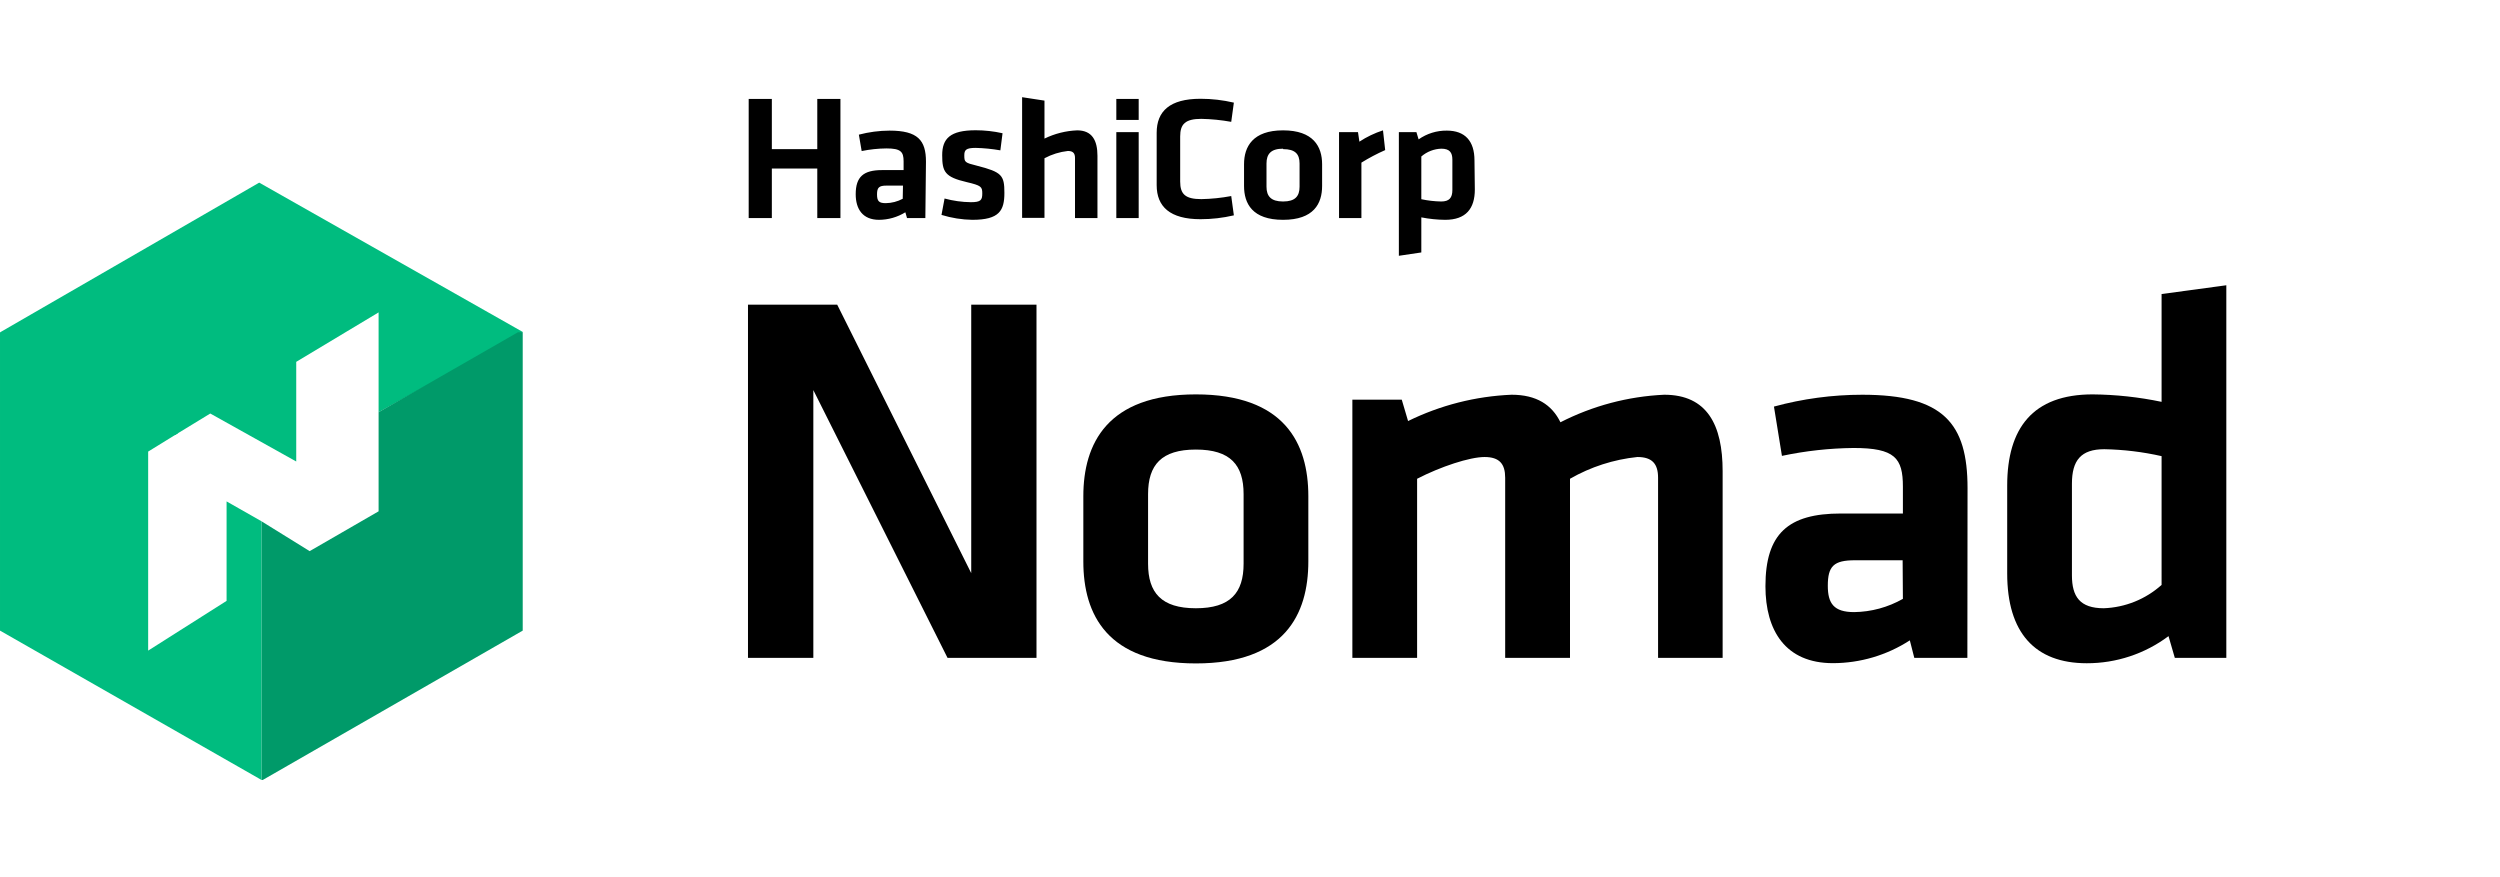 <svg clip-rule="evenodd" fill-rule="evenodd" stroke-linejoin="round" stroke-miterlimit="1.414" viewBox="0 0 285 100" xmlns="http://www.w3.org/2000/svg"><g fill-rule="nonzero" transform="translate(-32.28 -16)"><path d="m125 60.47v30.53h-7.45v-40.27h10.17l15.28 30.61v-30.61h7.44v40.27h-10.14z"/><path d="m168.61 91.63c-10.1 0-12.83-5.57-12.83-11.62v-7.44c0-6 2.73-11.61 12.83-11.61s12.82 5.56 12.82 11.61v7.43c0 6.06-2.72 11.63-12.82 11.63zm0-24.38c-3.93 0-5.45 1.75-5.45 5.08v7.93c0 3.32 1.52 5.08 5.45 5.08s5.44-1.76 5.44-5.08v-7.93c0-3.33-1.51-5.08-5.44-5.08z"/><path d="m203.87 91v-20.54c0-1.58-.66-2.36-2.35-2.36s-5 1.09-7.69 2.48v20.42h-7.38v-29.44h5.63l.72 2.44c3.683-1.807 7.701-2.829 11.8-3 2.84 0 4.6 1.15 5.57 3.14 3.674-1.879 7.708-2.95 11.83-3.14 4.9 0 6.66 3.45 6.66 8.71v21.29h-7.36v-20.54c0-1.58-.67-2.36-2.36-2.36-2.705.281-5.322 1.126-7.68 2.48v20.42z"/><path d="m256.56 91h-6.05l-.51-2c-2.611 1.694-5.658 2.597-8.77 2.6-5.39 0-7.69-3.69-7.69-8.77 0-6 2.6-8.29 8.59-8.29h7.08v-3.06c0-3.26-.91-4.41-5.62-4.41-2.746.029-5.483.33-8.17.9l-.91-5.62c3.282-.895 6.668-1.349 10.07-1.35 9.26 0 12 3.26 12 10.65zm-7.38-11.13h-5.44c-2.42 0-3.09.67-3.09 2.91 0 2 .67 3 3 3 1.951-.026 3.864-.546 5.56-1.51z"/><path d="m261.1 71.36c0-6.53 2.9-10.4 9.74-10.4 2.642.024 5.274.309 7.86.85v-12.29l7.38-1v42.48h-5.87l-.72-2.48c-2.689 2.013-5.961 3.098-9.32 3.09-5.93 0-9.07-3.51-9.07-10.23zm17.6-3.36c-2.144-.485-4.332-.749-6.53-.79-2.66 0-3.69 1.27-3.69 3.93v10.45c0 2.42.9 3.75 3.63 3.75 2.44-.088 4.773-1.03 6.59-2.66z"/><path d="m61.83 36.82-29.55 17.07 19.94 11.71 4.03-2.46 9.8 5.47v-11.36l9.39-5.64v11.38l16.43-9.11v-.04z" fill="#00bc7f"/><path d="m75.44 62.99v11.3l-7.86 4.54-5.5-3.41v29.49l.15.01 29.64-17.03v-34.01h-.55z" fill="#009a69"/><path d="m58.11 73.16v11.34l-8.94 5.67v-22.69l3.39-2.09-20.1-11.51-.18.01v34l29.8 17.02v-29.49z" fill="#00bc7f"/><path d="m125.45 40.86v-5.65h-5.18v5.65h-2.64v-13.58h2.64v5.72h5.18v-5.72h2.64v13.58zm12.32 0h-2.09l-.19-.66c-.902.557-1.94.854-3 .86-1.87 0-2.66-1.23-2.66-2.92 0-2 .9-2.75 3-2.75h2.46v-1c0-1.09-.32-1.47-1.95-1.47-.951.009-1.898.11-2.83.3l-.32-1.87c1.143-.3 2.319-.455 3.5-.46 3.21 0 4.15 1.09 4.15 3.54zm-2.55-3.7h-1.89c-.84 0-1.07.22-1.07 1s.23 1 1 1c.674-.01 1.336-.182 1.93-.5zm7.91 3.9c-1.194-.018-2.379-.207-3.52-.56l.35-1.87c.978.267 1.986.408 3 .42 1.13 0 1.3-.24 1.3-1s-.12-.9-1.78-1.29c-2.49-.58-2.79-1.18-2.79-3.07s.9-2.84 3.82-2.84c1.029.001 2.056.115 3.06.34l-.25 1.95c-.928-.163-1.868-.256-2.81-.28-1.11 0-1.3.24-1.3.85 0 .78.06.84 1.44 1.18 2.85.73 3.13 1.09 3.13 3.1s-.57 3.07-3.65 3.07zm11.7-.2v-6.86c0-.53-.23-.79-.81-.79-.935.105-1.841.386-2.67.83v6.8h-2.55v-13.76l2.55.39v4.33c1.165-.568 2.435-.888 3.73-.94 1.7 0 2.31 1.15 2.31 2.9v7.1zm4.71-11.19v-2.39h2.55v2.39zm0 11.19v-9.8h2.55v9.8zm4.6-9.72c0-2.45 1.48-3.88 5-3.88 1.279 0 2.554.148 3.8.44l-.3 2.19c-1.126-.204-2.266-.318-3.41-.34-1.83 0-2.41.6-2.41 2v5.15c0 1.43.58 2 2.41 2 1.144-.021 2.285-.138 3.41-.35l.3 2.2c-1.246.292-2.521.44-3.8.44-3.48 0-5-1.43-5-3.88zm14.41 9.92c-3.5 0-4.45-1.85-4.45-3.86v-2.48c0-2 1-3.86 4.45-3.86s4.45 1.85 4.45 3.86v2.48c0 2.01-.95 3.86-4.45 3.86zm0-8.11c-1.37 0-1.89.59-1.89 1.69v2.64c0 1.1.52 1.69 1.89 1.69s1.88-.59 1.88-1.69v-2.64c0-1.1-.52-1.64-1.88-1.64zm11.64.16c-.936.413-1.841.891-2.71 1.43v6.32h-2.55v-9.8h2.16l.16 1.09c.835-.548 1.74-.982 2.69-1.29zm10.22 4.49c0 2.17-1 3.46-3.38 3.46-.913-.009-1.824-.103-2.72-.28v4l-2.56.38v-14.1h2l.25.83c.941-.664 2.068-1.014 3.22-1 2.06 0 3.15 1.17 3.15 3.4zm-6.1 1.11c.743.159 1.5.246 2.26.26.93 0 1.28-.42 1.28-1.31v-3.46c0-.81-.31-1.25-1.26-1.25-.839.026-1.645.341-2.28.89z"/></g></svg>